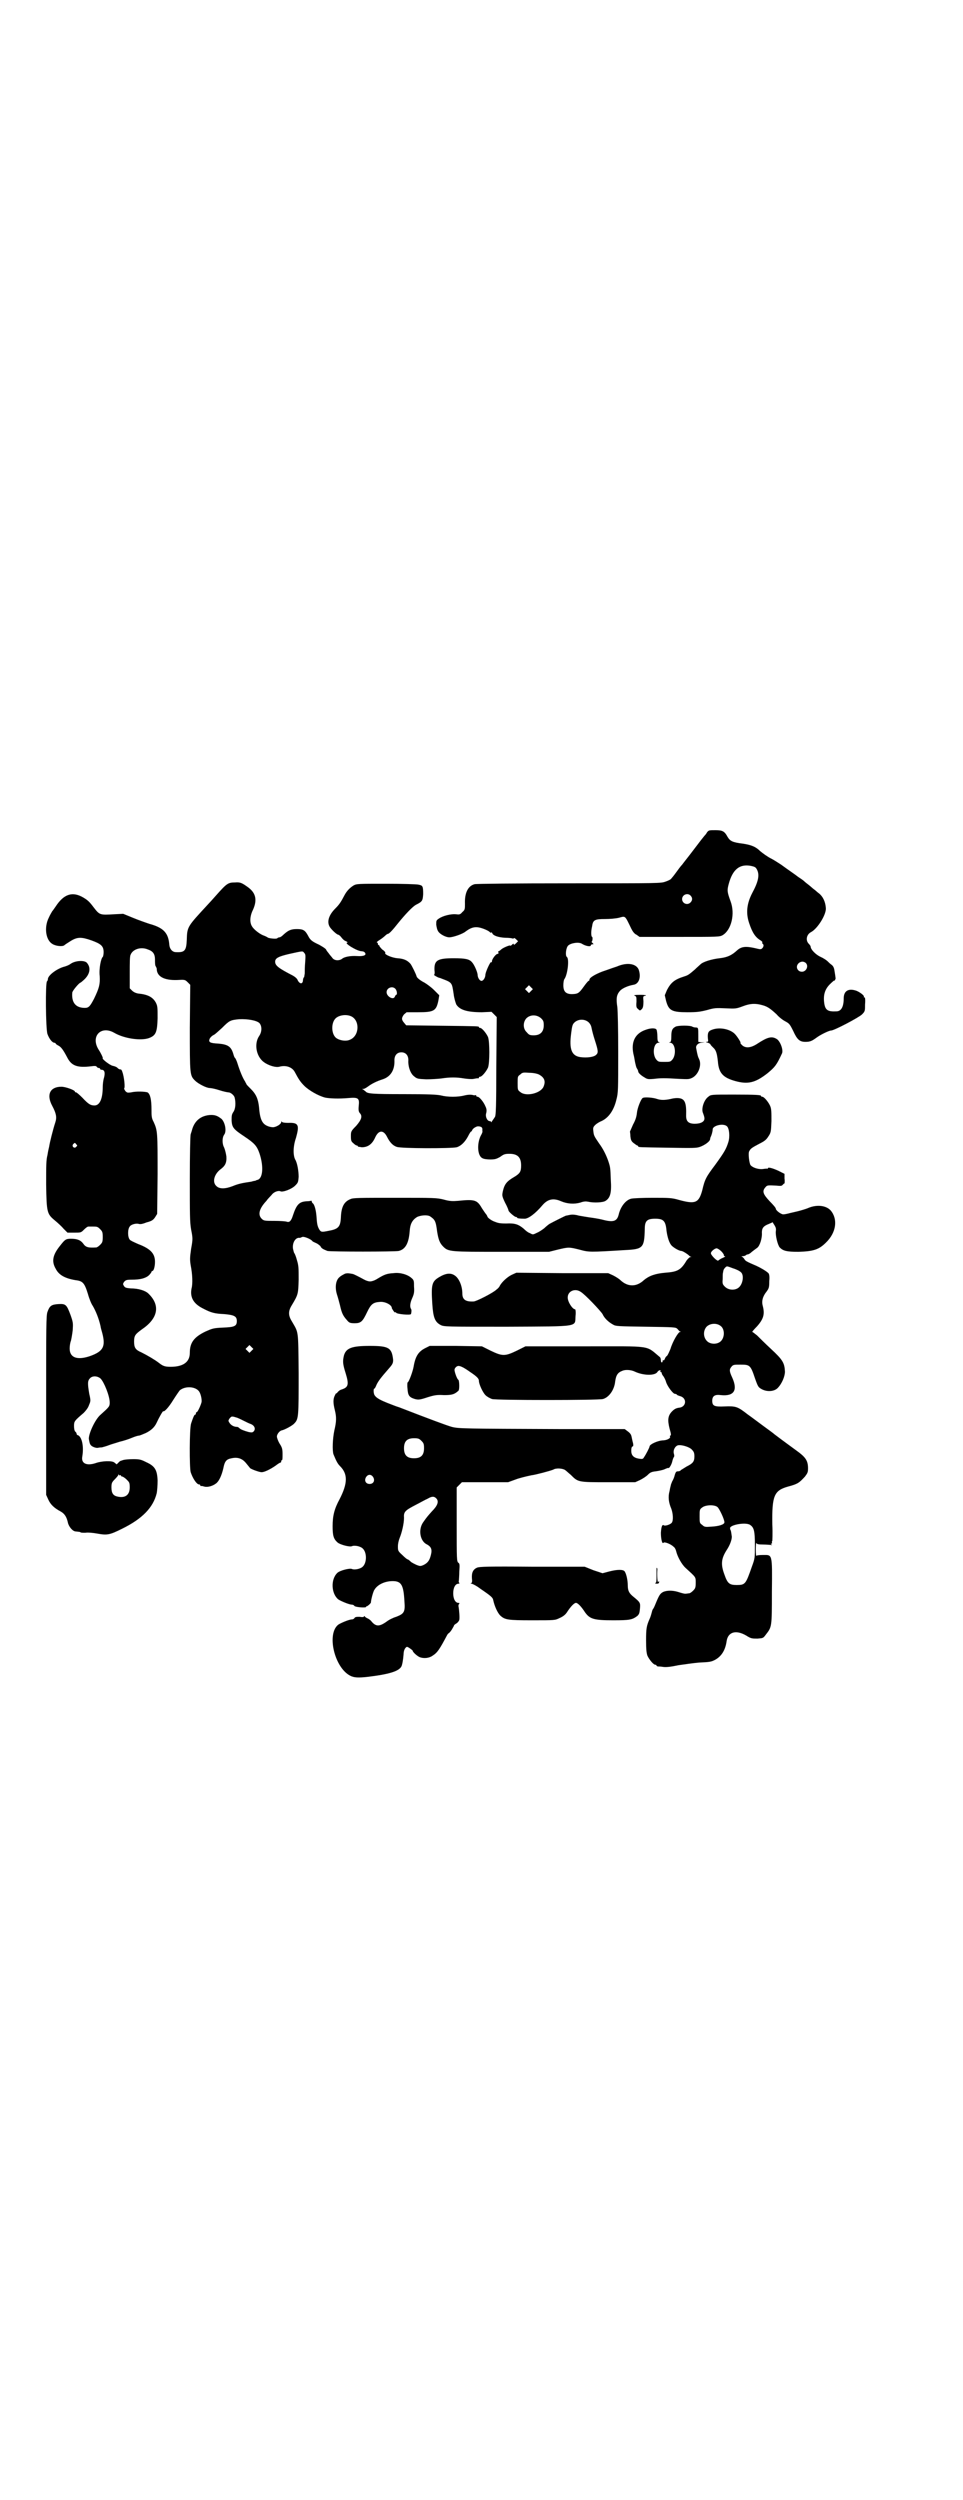 <?xml version="1.0" standalone="no"?>
<!DOCTYPE svg PUBLIC "-//W3C//DTD SVG 20010904//EN"
 "http://www.w3.org/TR/2001/REC-SVG-20010904/DTD/svg10.dtd">
<svg version="1.0" xmlns="http://www.w3.org/2000/svg"
 width="1106pt" height="2870pt" viewBox="0 0 1106 2870"
 preserveAspectRatio="xMidYMid meet">
<g transform="translate(0,2870) scale(0.5,-0.5)"
fill="#000000" stroke="none">
<path d="M1624 3829 c-2 -4 -5 -7 -6 -8 -1 -1 -12 -15 -24 -31 -12 -16 -25
-32 -27 -35 -3 -3 -9 -11 -14 -18 -5 -7 -10 -13 -11 -14 -1 -2 -7 -5 -13 -7
-11 -4 -13 -4 -222 -4 -126 0 -213 -1 -217 -2 -15 -4 -23 -20 -22 -45 0 -12 0
-14 -6 -19 -5 -6 -7 -6 -15 -5 -10 1 -29 -3 -39 -10 -6 -4 -6 -5 -6 -14 1 -6
2 -12 5 -16 4 -6 17 -13 25 -13 9 0 31 8 37 13 12 9 19 11 29 10 9 -1 25 -8
27 -11 1 -1 2 -2 3 -1 1 1 2 0 3 -2 2 -5 13 -9 29 -10 9 0 17 -1 18 -2 1 0 2
0 2 1 1 1 3 0 6 -3 l4 -4 -5 -5 c-3 -3 -5 -4 -5 -2 0 2 -1 2 -4 -1 -2 -2 -4
-3 -4 -2 0 2 -17 -5 -21 -9 -2 -2 -5 -4 -6 -4 -1 0 -1 -1 0 -3 0 -2 0 -3 -2
-3 -4 0 -13 -12 -13 -17 0 -2 -1 -3 -2 -2 -2 1 -12 -21 -13 -28 0 -8 -5 -15
-9 -15 -4 0 -9 7 -9 15 -1 7 -8 23 -13 28 -6 7 -15 9 -42 9 -38 0 -45 -5 -44
-28 1 -6 0 -10 -1 -10 -2 0 8 -6 12 -7 1 0 4 -1 6 -2 24 -9 23 -9 27 -35 1 -9
4 -19 6 -24 8 -13 26 -18 59 -18 l22 1 6 -6 6 -6 -1 -113 c0 -94 -1 -113 -3
-116 -1 -2 -4 -6 -6 -9 -2 -3 -3 -5 -3 -3 0 1 -1 2 -3 2 -6 0 -11 11 -8 19 1
5 1 9 -2 15 -4 10 -14 22 -18 22 -2 0 -3 1 -3 2 0 2 -1 2 -1 2 -1 -1 -4 -1 -7
0 -4 1 -11 1 -19 -1 -15 -4 -39 -4 -54 0 -9 2 -28 3 -86 3 -72 0 -83 1 -87 6
-1 1 -3 2 -5 4 -4 2 -4 2 0 2 2 0 7 3 11 6 8 6 20 12 33 16 18 6 28 21 27 44
0 11 6 18 16 18 10 0 16 -7 16 -18 -1 -15 5 -31 13 -37 7 -6 9 -6 28 -7 11 0
27 1 35 2 19 3 35 3 52 0 7 -1 17 -2 22 -1 5 1 10 2 11 1 0 0 1 1 1 2 0 1 1 2
3 2 4 0 14 12 18 21 4 11 4 59 0 70 -4 9 -14 21 -18 21 -2 0 -3 1 -3 2 0 2 -2
2 -86 3 l-81 1 -5 6 c-6 7 -6 11 0 19 l6 5 26 0 c37 0 42 3 47 27 l2 12 -12
12 c-7 7 -17 14 -22 17 -10 5 -17 11 -18 14 -1 5 -11 25 -14 29 -7 8 -15 12
-30 13 -13 1 -31 9 -28 12 1 1 -2 5 -7 8 -4 4 -7 8 -7 9 1 0 1 1 -1 1 -1 0 -2
1 -2 3 0 2 -1 3 -2 3 -2 0 1 3 6 6 5 3 11 8 13 10 2 2 5 4 6 4 3 0 12 10 23
24 17 21 34 39 42 43 14 7 15 9 16 24 0 19 -1 20 -11 22 -4 1 -38 2 -75 2 -63
0 -67 0 -74 -4 -8 -5 -15 -12 -20 -21 -9 -17 -12 -22 -22 -32 -15 -15 -20 -31
-12 -43 5 -7 16 -17 19 -17 1 0 5 -3 7 -6 3 -4 7 -8 11 -9 3 -2 5 -3 3 -3 -10
0 22 -20 33 -20 2 0 6 -1 7 -3 5 -6 -3 -9 -18 -8 -16 1 -29 -2 -34 -6 -6 -5
-17 -5 -22 1 -2 3 -6 7 -8 10 -2 3 -6 7 -7 10 -2 3 -9 7 -16 11 -15 7 -20 10
-25 20 -7 13 -11 16 -26 16 -14 0 -20 -3 -31 -13 -3 -3 -7 -6 -9 -6 -2 0 -4
-1 -5 -2 -1 -2 -15 -1 -21 1 -3 2 -7 4 -10 5 -9 3 -23 14 -27 21 -6 9 -5 24 2
38 10 22 7 38 -10 51 -15 11 -19 13 -31 12 -16 0 -19 -2 -43 -29 -8 -9 -16
-18 -19 -21 -48 -52 -48 -51 -49 -82 -1 -25 -5 -29 -25 -28 -8 0 -14 7 -15 16
-2 28 -13 40 -46 49 -9 3 -26 9 -38 14 l-22 9 -20 -1 c-34 -2 -34 -2 -48 16
-9 12 -13 16 -23 22 -25 15 -45 9 -64 -20 -3 -4 -6 -9 -8 -11 -1 -2 -5 -8 -8
-15 -11 -22 -7 -51 8 -60 7 -5 24 -7 28 -3 2 2 9 6 15 10 15 9 24 9 47 1 22
-8 28 -13 28 -27 0 -5 -1 -10 -2 -11 -4 -3 -9 -27 -7 -44 1 -19 -1 -27 -13
-52 -9 -17 -12 -21 -21 -21 -21 0 -31 12 -29 35 0 4 16 23 19 23 0 0 3 2 5 4
16 13 20 29 10 41 -5 7 -27 6 -38 -2 -4 -3 -10 -5 -13 -6 -17 -4 -39 -20 -39
-29 0 -2 -1 -4 -2 -5 -4 -2 -3 -110 1 -121 4 -11 11 -20 16 -20 1 0 3 -1 3 -2
0 -1 2 -2 5 -4 7 -3 12 -10 21 -27 10 -20 23 -25 56 -21 7 1 11 1 12 -1 1 -2
4 -3 5 -3 2 0 3 -1 3 -2 0 -1 1 -2 3 -2 7 0 9 -6 6 -18 -2 -6 -3 -16 -3 -21 0
-28 -7 -43 -19 -43 -9 0 -14 3 -28 18 -7 7 -13 12 -14 12 -2 0 -3 1 -3 2 0 3
-21 11 -31 11 -26 0 -35 -18 -21 -44 9 -17 11 -26 7 -38 -5 -15 -13 -47 -14
-55 -1 -4 -3 -13 -4 -20 -3 -11 -3 -24 -3 -68 1 -64 2 -67 20 -82 6 -5 15 -13
20 -19 l9 -9 16 0 c15 0 15 0 22 7 4 4 8 7 10 7 2 0 6 0 9 0 11 0 12 0 18 -6
5 -5 6 -7 6 -18 0 -11 -1 -13 -6 -18 -3 -3 -7 -6 -9 -6 -18 -1 -24 0 -30 9 -6
8 -14 11 -28 11 -12 0 -14 -2 -25 -16 -17 -21 -20 -36 -10 -53 7 -14 21 -22
45 -26 17 -2 21 -6 29 -32 3 -11 8 -23 11 -27 7 -12 14 -29 18 -47 0 -2 2 -9
4 -16 8 -31 2 -42 -30 -53 -28 -9 -45 -3 -45 18 0 5 1 13 3 18 1 4 3 15 4 24
1 16 1 18 -5 35 -9 24 -11 26 -28 25 -16 -1 -20 -4 -25 -18 -3 -8 -3 -33 -3
-214 l0 -206 5 -11 c5 -11 13 -19 28 -27 9 -5 14 -12 17 -26 2 -9 11 -20 18
-20 9 -1 10 -1 11 -2 1 -1 5 -1 11 -1 5 1 17 0 28 -2 22 -4 28 -3 56 11 47 23
72 49 80 82 1 5 2 18 2 29 -1 24 -6 33 -26 42 -12 6 -15 7 -30 7 -10 0 -20 -1
-23 -2 -3 -1 -6 -2 -6 -2 -1 0 -3 -2 -5 -4 l-4 -4 -5 4 c-5 5 -29 4 -43 -1
-21 -7 -34 -1 -31 15 4 24 -1 45 -10 49 -2 0 -3 2 -3 3 0 1 -1 4 -3 5 -2 2 -3
7 -3 13 0 11 1 12 22 30 4 4 10 11 12 17 4 10 5 10 1 27 -4 24 -4 30 2 36 6 6
17 5 24 -1 8 -8 21 -40 21 -55 0 -9 -1 -10 -21 -28 -12 -10 -27 -42 -27 -55 1
-6 2 -12 4 -14 2 -4 12 -8 17 -7 0 0 4 1 9 1 4 1 11 3 16 5 5 2 16 5 25 8 9 2
21 6 28 9 7 3 14 5 16 5 2 0 9 3 16 6 12 6 20 13 25 24 5 11 14 27 15 26 2 -2
12 8 23 26 7 11 14 21 15 22 12 10 34 9 43 -1 5 -5 8 -20 7 -26 -2 -8 -9 -23
-11 -23 -1 0 -2 -1 -2 -3 0 -2 -1 -3 -2 -3 -2 0 -5 -8 -9 -20 -4 -11 -4 -102
-1 -112 5 -15 14 -28 19 -28 2 0 3 -1 3 -2 0 -1 1 -2 2 -2 0 1 4 0 7 -1 8 -2
19 1 27 7 7 5 13 18 17 35 3 16 7 21 19 23 13 3 24 0 33 -11 5 -6 9 -11 9 -11
0 -2 21 -10 27 -10 6 0 19 6 32 15 5 4 10 7 11 7 1 0 2 1 2 3 0 2 1 3 2 3 1 0
1 6 1 14 0 11 -1 15 -7 24 -3 5 -6 13 -6 16 0 5 6 13 11 14 6 1 25 11 29 16
10 10 10 16 10 115 -1 103 0 92 -16 120 -8 13 -8 23 0 36 15 25 15 26 16 59 0
27 0 32 -4 45 -2 8 -5 15 -6 16 -1 1 -2 6 -3 10 -2 14 6 27 16 25 0 0 3 1 5 2
4 2 21 -5 24 -10 1 -1 4 -2 8 -4 3 -1 8 -5 10 -7 2 -5 6 -7 16 -11 6 -2 157
-2 164 0 16 4 23 19 25 45 1 17 6 26 17 33 9 4 22 5 29 2 12 -8 14 -11 17 -35
3 -19 6 -27 14 -35 12 -12 16 -12 135 -12 l108 0 20 5 c25 6 26 6 50 0 22 -6
23 -6 105 -1 41 2 44 5 45 48 0 19 5 24 24 24 19 0 24 -5 26 -28 2 -14 6 -28
12 -34 5 -5 17 -12 22 -12 3 0 14 -7 17 -10 1 -1 2 -2 4 -3 3 -1 3 -1 0 -1 -2
0 -6 -4 -9 -8 -13 -22 -21 -26 -49 -28 -23 -2 -37 -7 -49 -17 -17 -16 -37 -16
-54 0 -3 3 -11 8 -17 11 l-11 5 -106 0 -105 1 -11 -5 c-10 -5 -22 -16 -27 -25
-1 -3 -5 -7 -8 -9 -7 -7 -46 -27 -52 -27 -18 -1 -26 4 -26 18 0 18 -8 36 -18
42 -9 6 -20 5 -35 -4 -17 -10 -19 -17 -16 -62 2 -31 6 -41 19 -48 8 -4 11 -4
153 -4 170 1 155 -1 157 25 1 8 0 15 -1 15 -6 0 -17 17 -17 27 0 15 17 22 30
13 10 -6 45 -43 50 -51 4 -9 13 -18 24 -24 6 -4 12 -4 76 -5 66 -1 68 -1 72
-5 2 -2 4 -5 6 -6 3 0 2 -1 0 -1 -4 0 -17 -22 -22 -39 -3 -7 -6 -14 -8 -16 -2
-1 -4 -4 -5 -7 -1 -2 -2 -4 -3 -3 -1 1 -2 0 -2 -2 0 -2 -1 -3 -2 -3 -1 0 -2 2
-2 5 0 3 -1 6 -2 7 -34 28 -15 25 -173 25 l-136 0 -20 -10 c-27 -13 -33 -13
-60 0 l-20 10 -60 1 -60 0 -10 -5 c-16 -8 -23 -19 -27 -43 -2 -11 -11 -36 -14
-36 0 0 -1 -6 0 -14 1 -16 4 -20 17 -24 8 -2 11 -2 29 4 16 5 22 6 38 5 19 0
24 2 33 10 3 3 2 23 0 25 -3 1 -9 18 -9 23 0 4 5 9 9 9 5 0 13 -4 27 -14 15
-10 20 -15 20 -20 0 -8 9 -27 15 -33 4 -4 10 -7 15 -9 10 -3 243 -3 255 0 14
4 26 21 28 40 2 15 6 21 17 25 7 3 20 2 28 -2 19 -9 46 -10 52 -1 2 4 9 6 7 2
-1 -1 0 -2 1 -2 1 0 2 -1 2 -3 0 -1 2 -5 4 -7 2 -3 5 -9 6 -13 3 -10 16 -27
20 -27 2 0 4 -1 5 -2 0 -1 3 -2 6 -3 18 -4 16 -26 -2 -27 -6 -1 -10 -3 -15 -8
-10 -10 -11 -20 -6 -40 3 -10 4 -15 2 -16 -1 0 -2 -1 -1 -2 2 -4 -7 -9 -18 -9
-11 -1 -29 -9 -29 -14 0 -2 -8 -18 -13 -25 -2 -4 -4 -4 -11 -3 -13 2 -18 8
-18 18 0 6 1 10 3 10 2 1 2 3 1 8 -1 3 -2 9 -3 13 -1 6 -3 9 -8 13 l-8 6 -145
0 c-224 1 -236 1 -252 5 -11 3 -54 19 -121 45 -7 2 -19 7 -27 10 -15 6 -25 11
-29 17 -3 3 -4 16 -1 16 1 0 3 4 5 9 4 8 8 14 29 38 8 9 9 12 9 19 -3 28 -10
32 -54 32 -41 0 -54 -5 -59 -22 -3 -13 -3 -19 4 -41 8 -26 6 -32 -9 -37 -4 -1
-8 -4 -10 -7 -2 -2 -3 -3 -3 -2 0 1 -1 -1 -3 -5 -4 -8 -4 -17 0 -33 4 -16 4
-26 -1 -47 -4 -19 -5 -46 -2 -55 7 -17 10 -22 15 -27 18 -18 18 -39 -1 -76
-12 -22 -16 -38 -16 -62 0 -21 2 -29 11 -37 5 -5 27 -11 33 -9 6 3 20 0 25 -5
10 -9 10 -33 0 -42 -5 -5 -19 -8 -25 -5 -6 2 -28 -4 -33 -9 -16 -15 -14 -48 2
-61 6 -4 25 -12 31 -12 2 0 5 -1 6 -3 2 -3 28 -5 27 -2 -1 0 0 1 1 1 2 0 10 7
10 9 0 5 5 25 8 29 7 12 24 20 42 20 20 0 25 -9 27 -47 2 -24 -1 -28 -19 -35
-7 -2 -17 -7 -22 -11 -17 -12 -25 -12 -36 2 -2 2 -6 5 -9 6 -2 1 -5 3 -5 4 -1
1 -2 1 -2 0 0 -2 -4 -2 -10 -1 -7 0 -10 0 -12 -3 -1 -2 -4 -3 -6 -3 -6 0 -25
-8 -31 -12 -27 -21 -9 -98 27 -117 9 -5 20 -5 39 -3 51 6 73 13 79 24 2 4 4
15 5 28 0 6 2 12 4 14 3 4 4 4 10 0 4 -3 7 -5 7 -6 0 -3 11 -13 17 -15 9 -3
21 -2 29 4 11 7 16 15 33 47 1 2 3 4 3 4 1 0 5 4 8 9 3 5 5 9 5 9 -1 0 1 2 4
4 4 2 7 6 8 9 1 5 0 21 -2 32 0 2 1 5 2 5 1 1 0 2 -2 2 -7 0 -12 9 -12 22 0
13 5 22 12 22 2 0 3 1 2 2 -1 0 -2 3 -1 5 0 2 1 12 1 21 1 15 1 18 -2 20 -4 3
-4 8 -4 88 l0 85 6 6 6 6 53 0 53 0 22 8 c13 4 27 7 32 8 9 1 43 10 50 13 6 4
21 3 27 -1 3 -2 8 -7 13 -11 17 -17 16 -17 86 -17 l62 0 11 5 c6 3 14 8 18 12
5 5 8 7 18 8 7 1 17 3 21 5 4 2 8 3 8 3 1 -3 7 6 9 14 1 5 3 10 4 11 1 1 1 4
0 7 -3 9 4 20 11 20 9 1 26 -5 30 -10 5 -5 6 -8 6 -16 0 -12 -4 -16 -18 -23
-5 -3 -11 -7 -13 -8 -1 -2 -4 -3 -7 -3 -4 0 -5 -2 -7 -8 -1 -5 -4 -12 -6 -15
-1 -3 -3 -7 -3 -8 0 -1 -2 -7 -3 -14 -4 -14 -2 -27 4 -41 4 -11 5 -27 1 -32
-3 -4 -15 -8 -18 -6 -4 3 -6 -3 -7 -17 0 -14 3 -27 6 -23 2 3 17 -3 23 -9 3
-2 5 -6 6 -10 3 -13 13 -31 22 -39 24 -22 23 -20 23 -34 0 -11 -1 -13 -6 -18
-3 -3 -7 -6 -9 -6 -2 0 -6 -1 -9 -1 -3 0 -10 2 -16 4 -13 4 -26 4 -35 0 -7 -4
-9 -7 -18 -29 -2 -5 -4 -9 -5 -10 -1 -1 -2 -4 -3 -8 -1 -4 -3 -11 -5 -15 -7
-16 -8 -22 -8 -49 0 -21 1 -29 3 -35 4 -9 14 -21 18 -21 2 0 3 -1 3 -2 0 -1 1
-1 3 -2 1 0 7 0 12 -1 7 -1 17 0 36 4 14 2 35 5 47 6 25 1 28 2 36 6 15 8 24
22 27 43 3 21 21 27 45 13 11 -7 13 -7 26 -7 13 1 13 1 19 9 14 18 14 17 14
99 1 88 1 84 -20 84 -10 0 -15 -1 -16 -2 0 -2 -1 5 -1 15 0 10 1 16 1 15 1 -3
4 -4 16 -4 8 0 16 -1 18 -1 3 -1 3 -1 1 1 -2 1 -2 2 0 2 1 0 2 1 1 3 0 2 0 3
1 3 0 0 1 17 0 38 -1 66 4 78 36 87 23 6 26 9 39 23 6 8 7 10 7 19 0 18 -6 26
-27 41 -8 6 -29 21 -50 37 -2 2 -13 10 -24 18 -11 8 -28 21 -38 28 -23 18 -27
19 -53 18 -23 -1 -28 1 -28 13 0 11 6 15 20 13 30 -3 39 11 26 40 -7 15 -7 19
-2 25 4 5 6 5 21 5 21 0 23 -1 33 -31 7 -20 8 -21 15 -25 12 -7 29 -6 37 2 10
10 17 27 17 38 -1 20 -5 27 -32 52 -13 12 -27 26 -32 31 -5 4 -10 8 -11 8 -1
0 4 6 11 13 15 17 18 28 13 47 -3 11 0 22 9 33 5 7 6 9 6 24 1 10 0 16 -2 18
-5 5 -19 13 -28 17 -21 9 -25 11 -27 15 -2 3 -4 5 -6 6 -2 0 -1 1 2 1 3 0 6 1
7 2 1 1 3 2 4 2 2 0 6 2 10 6 4 3 9 7 12 9 6 4 12 22 11 35 0 10 3 15 16 20 5
2 9 4 9 4 0 -1 2 -4 4 -7 3 -5 4 -8 3 -14 -1 -9 4 -31 9 -37 8 -8 16 -10 43
-10 34 1 47 5 63 21 24 23 28 54 11 74 -11 12 -33 14 -53 5 -5 -2 -15 -5 -23
-7 -8 -2 -18 -4 -21 -5 -4 -1 -9 -2 -12 -2 -5 0 -17 9 -17 13 0 2 -6 9 -14 17
-15 16 -18 23 -10 32 4 5 5 5 25 4 10 -1 13 -1 15 2 2 2 3 3 4 3 0 0 1 5 0 11
l0 11 -14 7 c-13 6 -24 9 -24 6 0 -1 -1 -2 -1 -1 -1 0 -6 0 -11 -1 -10 -1 -23
3 -28 9 -3 4 -6 28 -3 32 3 6 6 8 23 17 12 6 16 9 21 17 6 9 6 11 7 35 0 21 0
28 -3 35 -4 9 -14 21 -18 21 -2 0 -3 1 -3 2 0 2 -10 3 -63 3 -52 0 -52 0 -58
-5 -10 -7 -17 -28 -12 -38 1 -3 3 -8 3 -11 1 -8 -8 -13 -22 -13 -14 0 -20 5
-20 18 1 32 -3 41 -21 41 -4 0 -11 -1 -14 -2 -14 -3 -23 -3 -32 0 -8 3 -29 5
-33 2 -4 -3 -12 -23 -13 -34 -1 -9 -3 -16 -9 -27 -4 -9 -7 -16 -7 -16 0 -1 1
-5 1 -11 1 -8 2 -11 7 -15 4 -3 8 -6 9 -6 1 0 2 -1 2 -2 0 -2 2 -2 69 -3 57
-1 65 -1 73 2 11 4 22 12 23 17 0 2 1 4 1 5 2 3 5 13 5 18 0 9 25 15 33 7 5
-5 7 -23 3 -36 -5 -16 -9 -23 -30 -52 -21 -28 -24 -33 -30 -59 -8 -29 -16 -32
-53 -22 -17 5 -23 5 -61 5 -23 0 -45 -1 -49 -2 -13 -3 -25 -19 -29 -37 -4 -15
-12 -18 -38 -11 -8 2 -21 4 -29 5 -7 1 -18 3 -24 4 -7 2 -14 3 -20 2 -5 -1 -9
-2 -10 -2 -1 0 -29 -14 -38 -19 -3 -2 -9 -7 -12 -10 -4 -3 -11 -8 -16 -10 -10
-5 -10 -5 -17 -1 -4 1 -10 6 -14 10 -12 10 -20 13 -40 12 -16 0 -19 1 -29 5
-7 3 -13 8 -14 10 -1 3 -3 6 -4 7 -1 1 -5 7 -9 13 -11 19 -16 21 -55 17 -12
-1 -19 -1 -33 3 -16 4 -22 4 -112 4 -82 0 -96 0 -102 -3 -15 -6 -21 -18 -22
-42 -1 -22 -6 -27 -29 -31 -15 -3 -17 -3 -21 4 -4 7 -5 13 -6 29 -1 13 -4 26
-8 30 -2 1 -3 4 -3 5 0 1 -1 2 -2 1 0 0 -5 -1 -10 -1 -17 -1 -23 -8 -31 -32
-4 -13 -8 -17 -14 -15 -2 1 -15 2 -28 2 -23 0 -25 0 -30 5 -9 9 -6 23 11 41 4
6 11 12 13 15 5 6 15 9 19 7 5 -3 27 5 35 14 6 6 6 8 7 19 0 13 -3 32 -8 40
-5 10 -5 30 2 50 8 29 6 35 -18 34 -9 0 -13 1 -14 2 -2 2 -2 2 -2 0 0 -5 -12
-12 -19 -12 -3 0 -9 1 -13 3 -12 5 -17 16 -19 43 -2 19 -7 30 -18 41 -6 6 -11
11 -11 12 0 1 -2 3 -3 6 -5 7 -12 24 -17 40 -2 7 -5 13 -6 14 -1 0 -3 5 -4 9
-5 17 -12 22 -34 24 -20 1 -24 3 -20 12 2 3 5 6 9 8 3 1 11 9 19 16 17 17 19
18 39 20 21 1 41 -3 47 -9 6 -7 6 -20 -1 -30 -10 -15 -8 -40 6 -55 9 -10 31
-18 41 -15 15 4 29 -1 35 -12 9 -17 13 -23 22 -32 10 -10 32 -23 48 -27 10 -2
31 -3 53 -1 23 2 26 0 24 -18 -1 -10 0 -13 2 -16 7 -7 5 -15 -8 -30 -12 -12
-12 -13 -12 -24 0 -10 1 -12 6 -16 3 -3 6 -5 8 -5 1 0 2 -1 2 -2 0 -1 4 -1 9
-2 14 0 24 7 31 23 8 17 19 17 27 1 6 -12 13 -20 22 -23 9 -4 125 -4 138 -1
10 3 19 12 26 25 3 6 6 11 7 11 1 0 2 2 3 4 1 3 10 9 14 8 1 0 3 0 5 -1 2 0 3
-2 4 -4 0 -3 0 -6 0 -6 1 -1 -1 -6 -4 -11 -9 -19 -7 -46 4 -51 3 -2 11 -3 18
-3 11 0 14 1 23 6 8 6 11 7 21 7 19 0 27 -8 27 -27 0 -14 -3 -18 -14 -25 -19
-11 -24 -17 -28 -34 -2 -10 -2 -11 5 -26 5 -9 8 -17 8 -18 0 -3 14 -15 17 -15
2 0 3 -1 3 -2 0 -1 6 -2 16 -2 9 -1 26 12 42 31 12 14 25 17 43 9 14 -6 30 -7
44 -3 8 3 13 3 18 2 13 -3 34 -2 40 2 11 7 14 19 12 48 -1 28 -1 29 -6 44 -5
14 -12 28 -21 40 -10 15 -12 17 -13 27 -1 8 -1 10 4 15 3 3 8 6 12 8 18 7 31
25 37 51 4 15 4 22 4 107 0 58 -1 95 -2 105 -3 19 -2 28 6 37 5 6 19 12 31 14
13 2 18 18 12 35 -6 14 -27 17 -50 7 -3 -1 -15 -5 -26 -9 -19 -6 -37 -16 -37
-21 0 -2 -1 -3 -2 -3 -1 0 -6 -6 -11 -13 -10 -14 -13 -16 -21 -17 -19 -2 -26
4 -26 20 0 6 1 13 3 15 7 11 11 46 5 50 -4 3 -2 21 3 26 6 6 25 9 32 4 8 -5
19 -7 20 -4 0 2 2 3 4 3 3 0 3 0 0 3 -2 2 -3 3 -2 3 2 0 3 11 1 11 -2 0 -3 12
0 24 2 15 6 17 30 17 10 0 24 1 32 3 15 4 13 6 28 -25 3 -6 7 -12 12 -14 l7
-5 92 0 c89 0 92 0 99 4 20 12 29 49 18 78 -8 22 -8 25 -4 40 9 33 25 46 51
41 9 -2 11 -3 14 -9 6 -12 3 -27 -11 -53 -13 -25 -15 -47 -7 -70 7 -21 14 -32
26 -39 3 -2 5 -4 4 -5 -1 -1 0 -2 1 -3 3 -2 2 -7 -1 -10 -3 -3 -4 -3 -16 0
-22 5 -32 4 -42 -5 -12 -11 -22 -16 -40 -18 -18 -2 -38 -8 -44 -14 -2 -2 -8
-7 -13 -12 -13 -11 -15 -13 -25 -16 -22 -7 -30 -14 -39 -31 l-5 -12 3 -13 c6
-22 13 -26 49 -26 22 0 29 1 45 5 17 5 21 5 43 4 23 -1 24 -1 40 5 16 6 28 7
45 2 11 -3 18 -8 32 -21 5 -6 14 -13 20 -16 9 -5 10 -6 18 -22 9 -20 15 -25
28 -25 11 0 15 2 26 10 8 6 28 16 33 16 7 0 64 30 71 37 7 7 7 8 7 23 1 11 0
16 -1 16 -2 0 -2 1 -2 1 3 2 -7 10 -16 14 -19 7 -30 0 -30 -17 0 -20 -6 -30
-17 -30 -20 -1 -26 3 -28 21 -2 17 2 30 13 41 6 6 10 9 10 9 0 -1 1 -1 2 1 1
2 2 4 1 6 0 2 -1 8 -2 14 -1 8 -3 12 -7 15 -3 2 -7 6 -9 8 -2 2 -9 7 -16 10
-11 5 -23 17 -23 24 0 1 -2 4 -5 7 -7 8 -4 21 6 26 15 8 35 40 34 55 -1 15 -7
27 -16 34 -3 2 -8 7 -11 9 -3 2 -8 7 -12 10 -4 3 -9 7 -11 9 -2 2 -8 6 -14 10
-9 7 -17 12 -39 28 -5 3 -15 10 -23 14 -8 4 -19 12 -25 17 -10 10 -20 14 -39
17 -25 3 -30 6 -36 16 -7 13 -12 15 -28 15 -14 0 -15 0 -19 -5z m-38 -145 c5
-5 5 -11 0 -16 -8 -8 -21 -1 -19 10 2 9 13 12 19 6z m-1246 -124 c12 -4 16
-11 16 -23 0 -7 0 -14 2 -16 1 -2 2 -4 2 -5 0 -18 17 -27 47 -26 17 1 18 1 24
-5 l6 -6 -1 -99 c0 -108 0 -109 12 -121 7 -7 26 -17 34 -17 3 0 13 -2 22 -5 9
-3 19 -5 21 -5 5 0 13 -7 14 -12 3 -12 2 -26 -3 -33 -4 -6 -4 -9 -4 -20 1 -16
5 -20 29 -36 24 -16 29 -22 35 -39 10 -30 8 -58 -5 -61 -1 0 -3 -1 -5 -2 -2 0
-6 -1 -9 -2 -21 -3 -30 -5 -42 -10 -18 -7 -31 -7 -38 0 -10 9 -5 27 9 38 11 8
15 15 14 30 -1 7 -3 15 -5 20 -5 9 -5 23 0 30 6 8 2 28 -6 36 -9 7 -15 10 -28
9 -20 -2 -33 -13 -39 -31 -1 -4 -3 -10 -4 -13 -1 -2 -2 -48 -2 -102 0 -82 0
-100 3 -117 4 -20 4 -22 0 -44 -3 -21 -3 -25 -1 -38 4 -20 5 -42 2 -53 -4 -20
4 -35 26 -46 19 -10 27 -12 49 -13 23 -2 29 -5 29 -16 0 -12 -6 -14 -32 -15
-22 -1 -24 -2 -40 -9 -27 -13 -36 -26 -36 -49 0 -21 -15 -32 -44 -32 -14 0
-18 2 -27 9 -9 7 -26 17 -40 24 -14 6 -17 11 -17 25 0 14 3 17 18 28 37 25 43
55 15 82 -7 7 -23 12 -41 12 -9 1 -12 1 -15 5 -3 5 -3 5 0 10 4 4 5 5 17 5 20
0 32 3 40 10 3 3 6 7 6 8 0 1 1 2 2 2 3 0 6 10 6 21 0 19 -10 30 -39 41 -9 4
-18 8 -19 10 -5 6 -5 24 0 30 3 5 15 8 21 6 4 -1 9 0 19 4 2 0 3 1 4 1 6 2 10
4 14 10 l5 8 1 91 c0 96 0 100 -9 120 -5 9 -5 14 -5 28 0 24 -3 36 -9 40 -6 2
-26 3 -38 0 -8 -1 -9 -1 -13 3 -2 3 -3 5 -3 6 3 1 0 28 -4 38 -1 4 -3 6 -4 6
0 -1 -3 0 -6 2 -2 3 -7 5 -12 6 -6 1 -26 16 -23 18 1 0 -4 11 -10 20 -18 30 6
55 36 38 24 -14 63 -19 81 -12 15 6 18 13 19 45 0 25 0 28 -4 36 -7 13 -19 19
-41 21 -5 1 -10 3 -14 7 l-5 5 0 36 c0 21 0 38 2 41 5 13 24 19 40 12z m359
-8 c3 -3 3 -6 2 -21 -1 -10 -1 -22 -1 -26 -1 -5 -1 -9 -2 -9 -1 0 -1 -2 -2 -5
0 -11 -7 -11 -12 -2 -1 4 -6 8 -11 11 -33 17 -41 23 -41 32 0 8 7 12 33 18 32
7 30 7 34 2z m1152 -23 c7 -7 1 -20 -9 -20 -3 0 -6 1 -8 3 -11 11 6 27 17 17z
m-631 -64 l-5 -5 -4 4 -5 5 4 4 5 5 4 -4 5 -5 -4 -4z m-312 5 c4 -4 5 -14 2
-14 -1 0 -2 -2 -3 -4 -3 -9 -19 0 -19 10 0 10 13 15 20 8z m-102 -63 c21 -9
20 -45 -2 -54 -10 -5 -28 -1 -34 6 -9 10 -9 32 0 42 7 8 24 11 36 6z m437 -5
c5 -5 6 -7 6 -16 0 -15 -8 -23 -23 -23 -9 0 -11 1 -16 7 -9 8 -9 23 -1 32 9 9
24 9 34 0z m109 -9 c4 -4 6 -8 7 -14 1 -5 4 -17 7 -26 8 -25 9 -30 3 -35 -5
-5 -21 -7 -36 -5 -20 3 -26 18 -21 55 2 16 3 20 7 24 9 9 24 9 33 1z m-114
-120 c13 -7 16 -16 10 -29 -8 -15 -41 -22 -53 -11 -6 4 -6 6 -6 20 0 15 0 16
6 20 5 5 7 5 21 4 9 0 18 -2 22 -4z m-1063 -160 c3 -3 3 -3 0 -6 -4 -5 -11 1
-7 6 4 4 4 4 7 0z m1482 -246 c4 -4 6 -8 6 -9 -1 -1 0 -2 2 -2 2 0 0 -2 -5 -4
-5 -2 -9 -5 -10 -6 -2 -3 -18 13 -17 17 0 4 9 11 13 11 2 0 7 -3 11 -7z m45
-48 c7 -6 5 -25 -4 -34 -8 -8 -24 -8 -33 1 -5 5 -6 7 -5 17 0 7 0 14 1 16 0 2
1 5 1 5 0 1 2 4 4 6 4 4 4 3 18 -2 7 -2 15 -6 18 -9z m-47 -123 c10 -7 10 -26
1 -35 -8 -8 -24 -8 -32 0 -9 9 -9 24 -1 33 8 8 23 9 32 2z m-1077 -57 l-5 -5
-4 4 -5 5 4 4 5 5 4 -4 5 -5 -4 -4z m-33 -154 c5 -2 13 -6 17 -8 4 -2 10 -5
13 -6 9 -3 13 -11 8 -17 -3 -3 -4 -3 -11 -2 -11 3 -19 6 -22 9 -2 2 -4 3 -5 3
-7 0 -13 3 -17 8 -4 6 -4 6 -1 11 5 6 5 6 18 2z m423 -53 c5 -5 6 -7 6 -17 0
-16 -7 -23 -23 -23 -16 0 -23 7 -23 23 0 16 7 23 23 23 10 0 12 -1 17 -6z
m-692 -79 c1 1 2 0 2 -1 0 -1 1 -2 3 -2 1 0 6 -3 10 -7 6 -6 7 -7 7 -18 0 -17
-10 -25 -28 -21 -10 2 -14 8 -14 21 0 10 1 12 8 19 4 4 8 9 8 10 0 2 1 2 1 0
1 -1 2 -2 3 -1z m581 -4 c5 -8 1 -16 -8 -16 -9 0 -13 8 -8 16 2 3 5 5 8 5 3 0
6 -2 8 -5z m145 -49 c7 -7 3 -17 -10 -30 -8 -9 -11 -12 -20 -25 -12 -17 -7
-44 9 -51 9 -5 12 -11 9 -23 -3 -13 -7 -19 -17 -24 -7 -3 -8 -3 -16 0 -4 2
-11 5 -14 8 -3 3 -6 5 -7 5 -1 0 -6 4 -12 10 -10 9 -10 10 -10 20 0 6 2 14 4
19 5 12 10 33 10 46 -1 14 2 17 27 30 10 5 22 12 27 14 10 6 15 6 20 1z m646
-20 c4 -3 16 -28 16 -35 0 -5 -12 -9 -30 -10 -14 -1 -16 -1 -21 4 -6 4 -6 5
-6 20 0 14 0 16 6 20 7 6 28 7 35 1z m75 -41 c9 -6 11 -14 11 -47 0 -29 0 -30
-7 -49 -14 -40 -15 -42 -35 -42 -17 0 -21 4 -28 24 -9 24 -7 37 5 56 8 12 12
24 12 31 -1 7 -2 15 -3 15 0 0 -1 2 -1 4 -2 8 36 15 46 8z"/>
<path d="M1458 3454 c4 -2 4 -3 4 -14 -1 -11 0 -14 3 -16 5 -5 5 -5 10 0 2 3
3 7 3 17 -1 12 -1 12 5 13 3 1 -2 2 -12 2 -13 0 -17 -1 -13 -2z"/>
<path d="M1552 3383 c-8 -4 -10 -9 -10 -23 0 -9 -1 -12 -3 -13 -3 0 -3 -1 0
-1 12 0 15 -26 6 -38 -5 -6 -6 -6 -19 -6 -13 0 -14 0 -19 6 -9 12 -6 38 6 38
3 0 3 1 1 1 -3 1 -4 4 -4 14 0 6 -1 13 -2 15 -2 4 -13 4 -24 0 -25 -8 -35 -28
-29 -56 2 -7 3 -16 4 -20 1 -4 2 -10 4 -13 2 -3 3 -6 3 -7 0 -3 6 -9 15 -14 6
-4 9 -4 21 -3 15 2 26 2 58 0 22 -1 23 -1 31 3 14 8 21 29 15 42 -3 6 -4 10
-7 26 -1 6 5 12 13 12 l7 1 -8 0 -7 1 0 14 c0 18 0 19 -6 19 -3 0 -6 1 -8 2
-4 3 -32 3 -38 0z"/>
<path d="M1636 3376 c-9 -3 -11 -7 -10 -20 1 -7 1 -8 -3 -8 -3 0 -2 -1 3 -2 3
-1 6 -3 6 -4 0 -1 3 -4 6 -7 7 -6 9 -14 11 -32 2 -26 11 -37 40 -45 29 -8 46
-4 74 18 17 14 21 19 33 45 4 7 -3 27 -11 33 -12 8 -22 5 -45 -10 -15 -10 -27
-11 -35 -4 -3 3 -5 5 -4 6 1 1 -9 17 -15 22 -12 10 -34 14 -50 8z"/>
<path d="M793 2816 c-4 -2 -10 -5 -13 -8 -9 -7 -11 -24 -6 -40 2 -6 5 -17 7
-25 4 -18 7 -24 16 -34 5 -6 7 -7 18 -7 14 0 18 4 28 25 9 19 14 23 30 24 12
1 27 -7 27 -14 0 -1 2 -4 4 -7 2 -3 4 -4 4 -3 0 1 1 1 2 -1 2 -3 32 -6 34 -3
1 3 2 10 0 12 -3 5 -2 14 3 25 4 9 5 14 4 26 0 13 0 15 -6 20 -9 8 -26 13 -41
11 -16 -1 -21 -3 -39 -14 -5 -3 -11 -5 -15 -5 -4 0 -10 2 -15 5 -9 5 -21 11
-24 12 -10 2 -13 2 -18 1z"/>
<path d="M1096 2141 c-9 -4 -13 -11 -12 -25 1 -8 0 -10 -2 -11 -2 0 -1 -1 1
-1 2 0 12 -5 21 -12 25 -17 28 -20 29 -26 3 -14 10 -29 16 -35 11 -10 17 -11
74 -11 51 0 52 0 62 5 7 3 13 7 17 13 9 14 17 22 21 22 4 0 12 -8 21 -22 11
-15 20 -18 64 -18 38 0 44 1 56 10 4 4 5 6 6 17 1 13 1 14 -15 27 -10 8 -13
14 -13 26 0 11 -3 26 -7 32 -3 5 -17 5 -36 0 l-15 -4 -21 7 -20 8 -120 0
c-104 1 -121 0 -127 -2z"/>
<path d="M1508 2139 c0 -1 0 -9 0 -17 0 -10 0 -15 -2 -16 -2 -1 -1 -2 3 -2 3
0 5 1 5 4 0 2 0 3 -2 0 -2 -3 -3 17 -2 29 0 3 -2 5 -2 2z"/>
</g>
</svg>
